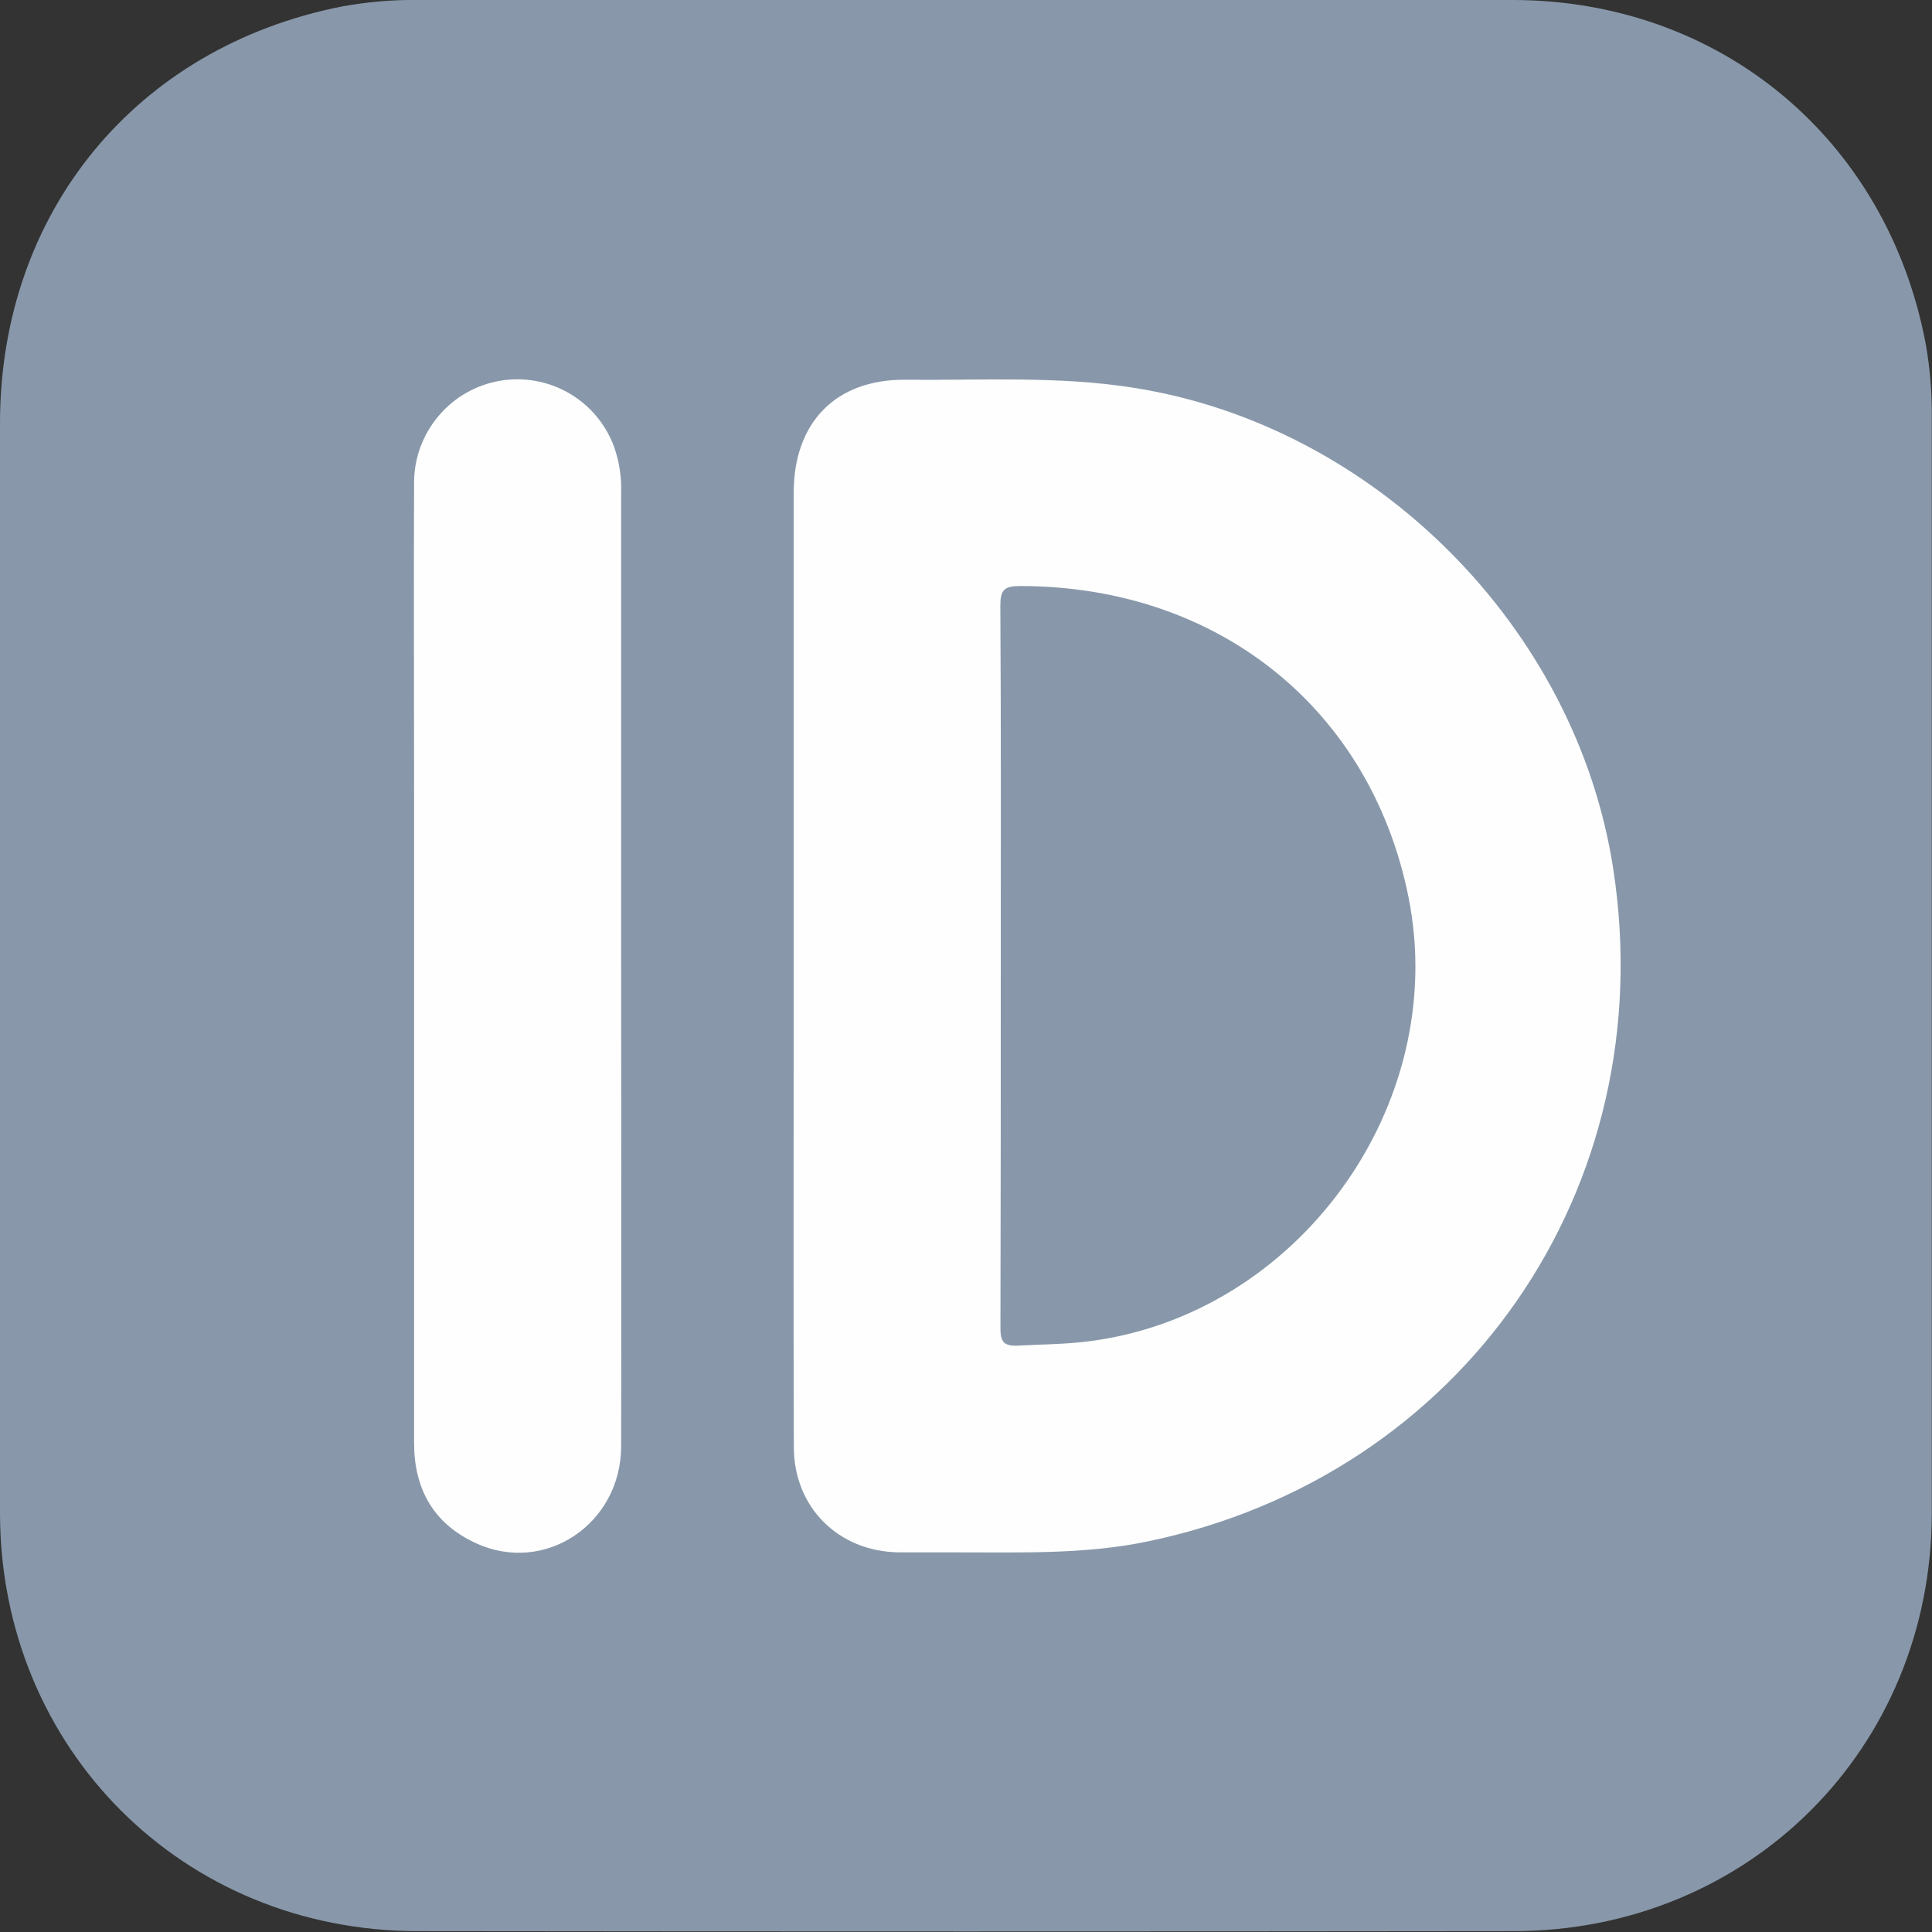 <svg width="18" height="18" viewBox="0 0 18 18" fill="none" xmlns="http://www.w3.org/2000/svg">
<rect x="0" y="0" width="18" height="18" fill="#333333" stroke="none"/>
<g clip-path="url(#clip0_252_2874)">
<path d="M0 8.985C0 7.304 0 5.624 0 3.944C0 1.98 1.266 0.438 3.188 0.06C3.425 0.017 3.666 -0.004 3.908 -9.42167e-05C7.302 -9.42167e-05 10.695 -9.42167e-05 14.089 -9.42167e-05C16.025 -9.42167e-05 17.579 1.294 17.941 3.201C17.982 3.432 18.001 3.665 17.998 3.899C17.998 7.3 17.998 10.7 17.998 14.1C17.995 16.291 16.294 17.99 14.102 17.992C10.701 17.996 7.3 17.996 3.899 17.992C1.707 17.995 0.007 16.296 0 14.106C0 12.402 0 10.692 0 8.985Z" fill="#8898AA"/>
<path d="M7.395 9.005C7.395 7.533 7.395 6.061 7.395 4.589C7.395 3.934 7.789 3.531 8.439 3.538C9.148 3.545 9.856 3.501 10.563 3.613C12.805 3.965 14.684 5.844 15.03 8.094C15.488 11.07 13.631 13.751 10.693 14.361C10.098 14.485 9.495 14.462 8.894 14.463C8.72 14.463 8.545 14.463 8.372 14.463C7.811 14.454 7.397 14.045 7.396 13.482C7.391 11.99 7.395 10.498 7.395 9.005Z" fill="#FEFEFE"/>
<path d="M5.787 8.994C5.787 10.487 5.79 11.98 5.787 13.473C5.787 14.2 5.073 14.675 4.431 14.376C4.039 14.195 3.858 13.873 3.858 13.443C3.858 11.421 3.858 9.399 3.858 7.376C3.858 6.41 3.854 5.448 3.858 4.484C3.861 4.259 3.943 4.043 4.089 3.872C4.234 3.701 4.435 3.586 4.656 3.548C4.877 3.51 5.105 3.55 5.299 3.662C5.494 3.774 5.643 3.951 5.721 4.162C5.77 4.301 5.792 4.448 5.787 4.595C5.787 6.062 5.787 7.528 5.787 8.994Z" fill="#FEFEFE"/>
<path d="M9.324 8.979C9.324 7.868 9.327 6.756 9.32 5.645C9.32 5.495 9.355 5.46 9.505 5.46C11.342 5.46 12.77 6.599 13.123 8.36C13.511 10.299 12.088 12.262 10.125 12.499C9.911 12.525 9.696 12.525 9.485 12.537C9.352 12.543 9.32 12.502 9.321 12.372C9.324 11.242 9.324 10.11 9.324 8.979Z" fill="#8898AA"/>
</g>
<defs>
<clipPath id="clip0_252_2874">
<rect width="18" height="18" fill="white"/>
</clipPath>
</defs>
</svg>
